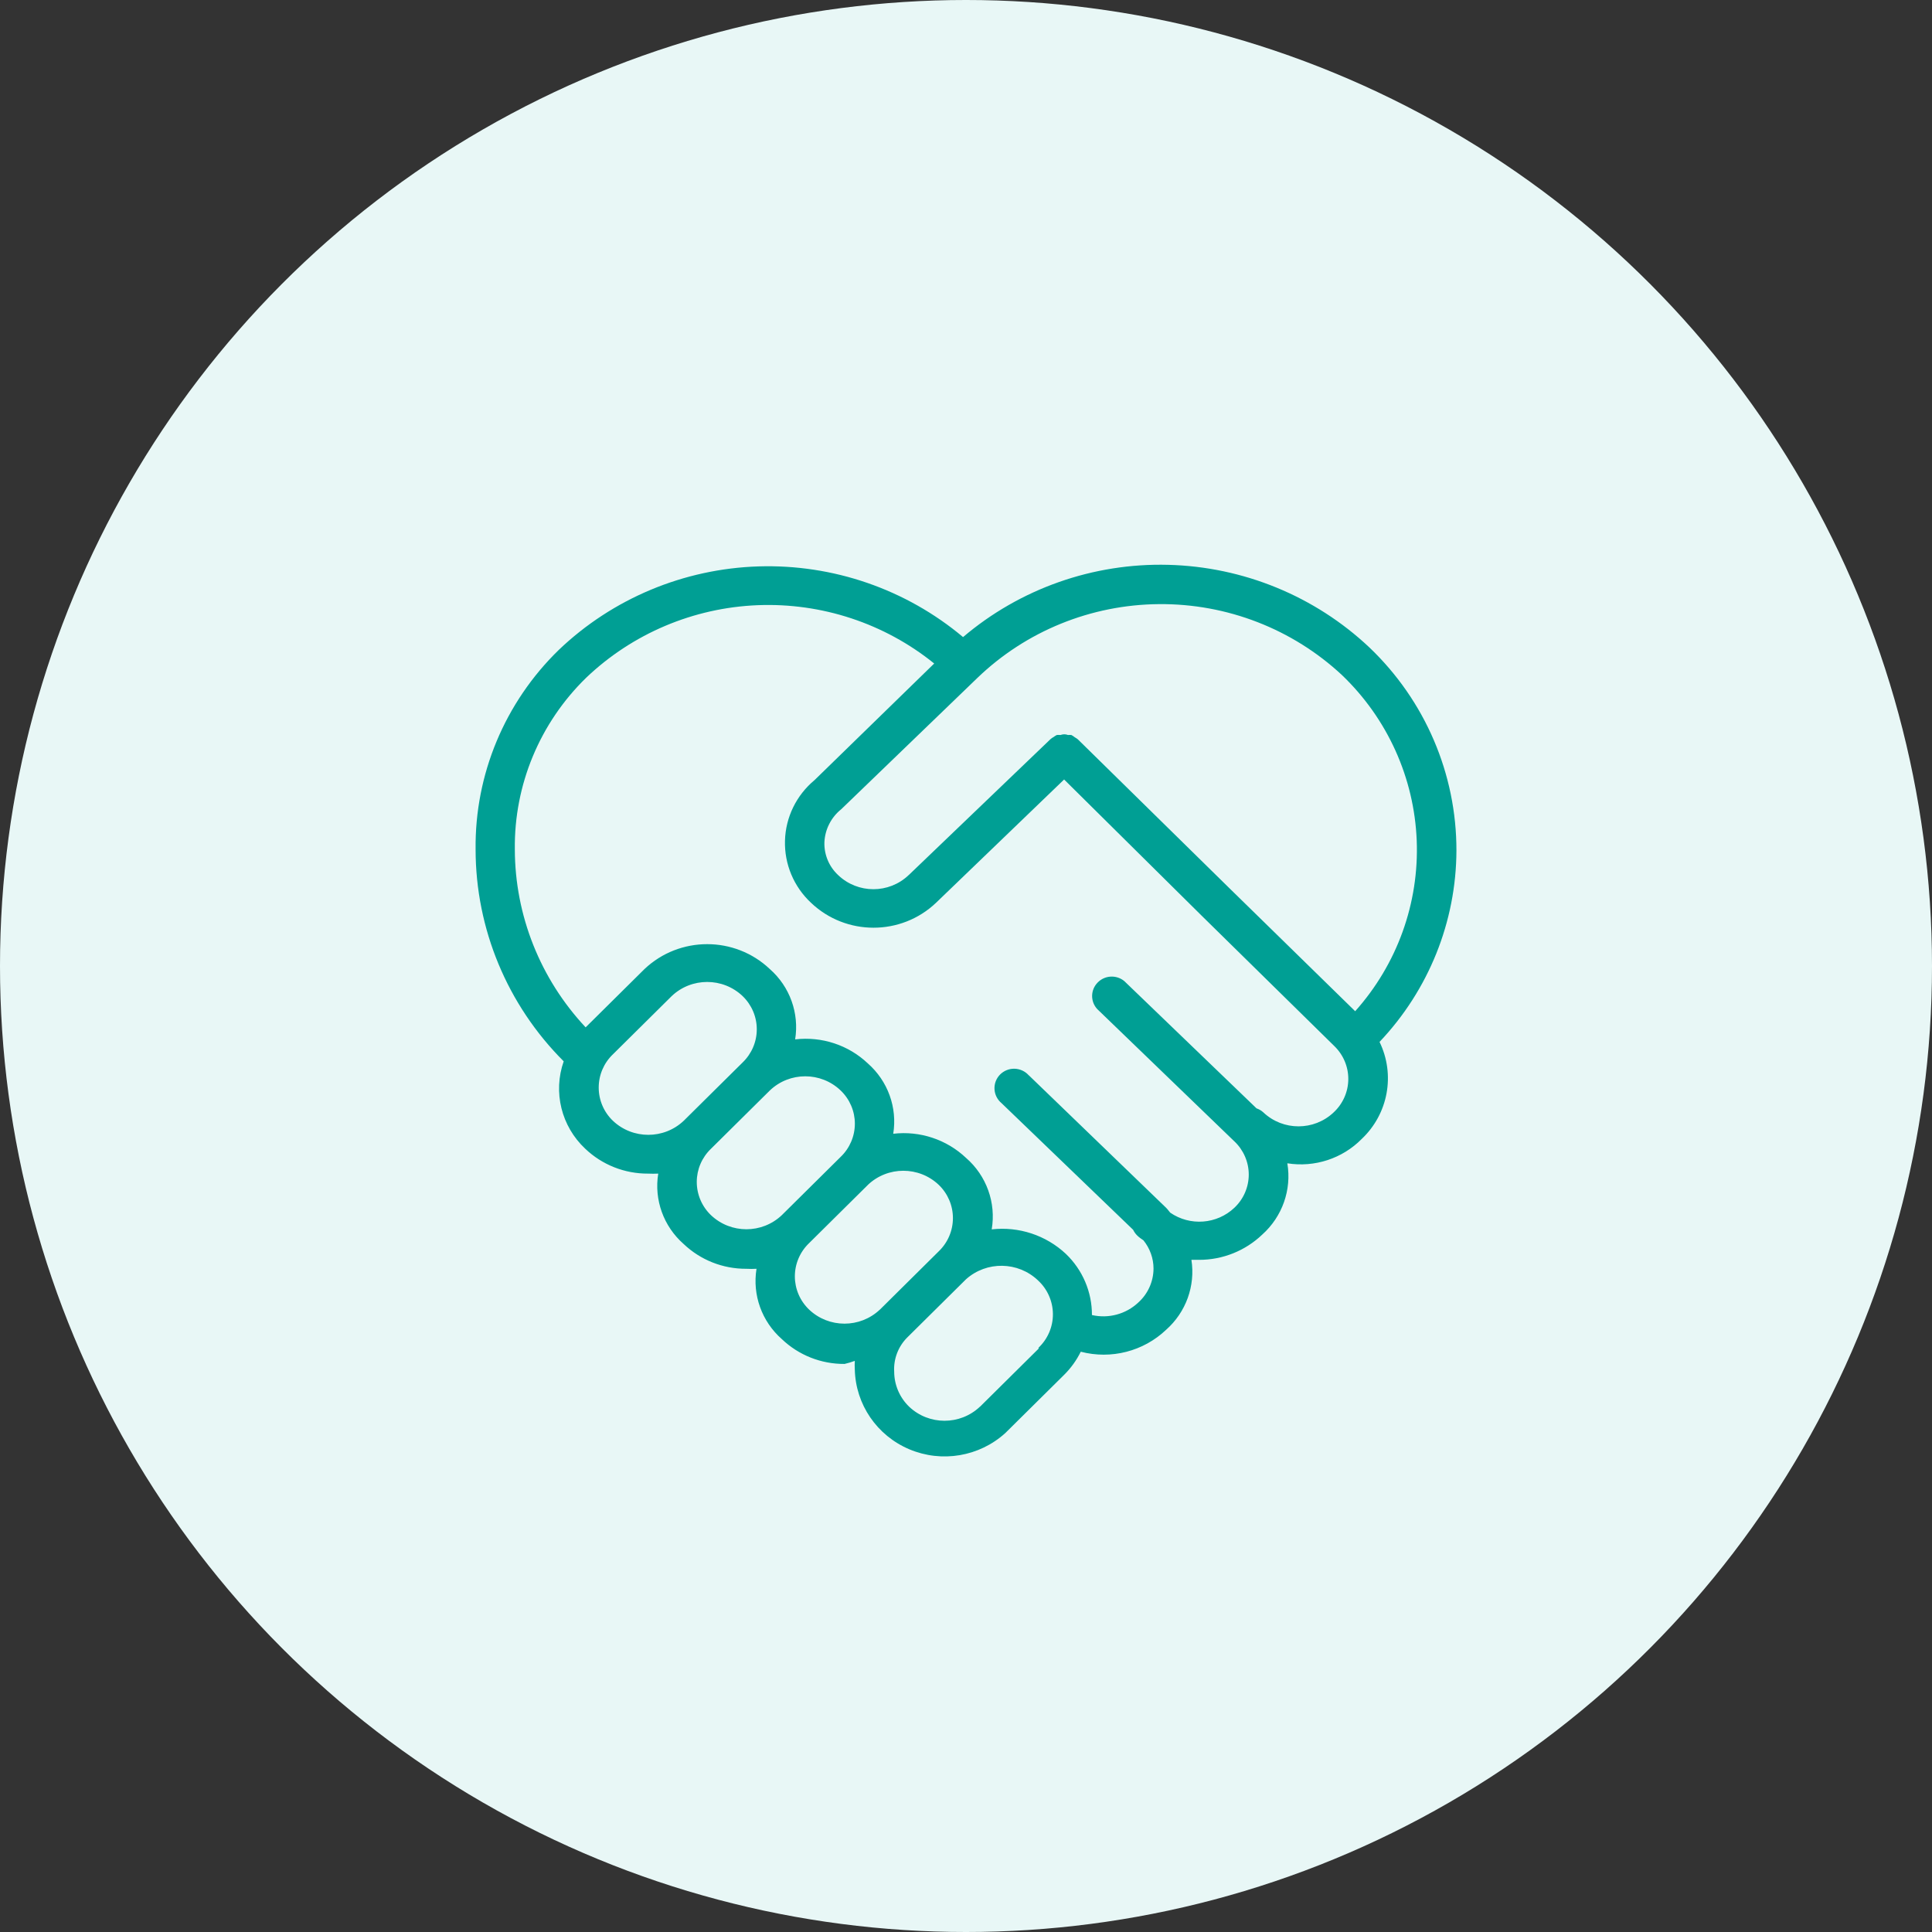 <?xml version="1.0" encoding="UTF-8"?>
<svg width="65px" height="65px" viewBox="0 0 65 65" version="1.1" xmlns="http://www.w3.org/2000/svg" xmlns:xlink="http://www.w3.org/1999/xlink">
    <rect x="0" y="0" width="65" height="65" fill="#333333" stroke="none"/>
    <!-- Generator: Sketch 59 (86127) - https://sketch.com -->
    <title>Group 29</title>
    <desc>Created with Sketch.</desc>
    <g id="Page-1" stroke="none" stroke-width="1" fill="none" fill-rule="evenodd">
        <g id="Final-Version-Copy" transform="translate(-1142, -3363)">
            <g id="Group-29" transform="translate(1142, 3363)">
                <circle id="Oval-Copy-16" fill="#E8F7F6" cx="32.5" cy="32.5" r="32.5"></circle>
                <path d="M49,28.617 C49.004,26.038 47.946,23.569 46.069,21.78 C44.239,20.056 41.828,19.067 39.302,19.003 C36.778,18.938 34.318,19.805 32.401,21.434 C30.482,19.824 28.029,18.977 25.516,19.056 C23.004,19.136 20.609,20.137 18.8,21.865 C16.983,23.632 15.972,26.056 16.001,28.577 C16.002,31.248 17.066,33.81 18.965,35.707 C18.601,36.744 18.885,37.894 19.69,38.648 C20.257,39.189 21.014,39.489 21.803,39.485 C21.916,39.49 22.03,39.49 22.146,39.485 C22.002,40.365 22.324,41.257 22.997,41.85 C23.564,42.391 24.321,42.691 25.108,42.687 C25.222,42.693 25.338,42.693 25.452,42.687 C25.309,43.567 25.63,44.459 26.303,45.052 C26.87,45.594 27.627,45.894 28.416,45.888 C28.531,45.861 28.646,45.826 28.759,45.785 C28.753,45.882 28.753,45.98 28.759,46.078 C28.787,47.252 29.504,48.3 30.594,48.76 C31.685,49.22 32.945,49.008 33.821,48.215 L35.801,46.255 C36.03,46.028 36.219,45.765 36.361,45.477 C37.383,45.744 38.471,45.464 39.233,44.739 C39.9,44.148 40.221,43.263 40.084,42.386 L40.341,42.386 C41.134,42.388 41.896,42.082 42.466,41.537 C43.142,40.932 43.461,40.028 43.311,39.138 C44.229,39.284 45.162,38.979 45.812,38.32 C46.706,37.476 46.949,36.157 46.413,35.054 C48.067,33.309 48.992,31.009 49,28.617 L49,28.617 Z M20.62,37.707 C20.314,37.414 20.143,37.01 20.143,36.59 C20.143,36.168 20.314,35.765 20.62,35.472 L22.6,33.511 C23.266,32.879 24.317,32.879 24.983,33.511 C25.289,33.805 25.461,34.208 25.461,34.629 C25.461,35.05 25.289,35.453 24.983,35.747 L23.003,37.707 C22.337,38.338 21.286,38.338 20.62,37.707 Z M23.92,40.884 L23.92,40.883 C23.615,40.591 23.442,40.187 23.442,39.765 C23.442,39.344 23.615,38.941 23.92,38.649 L25.9,36.688 C26.565,36.052 27.618,36.052 28.283,36.688 C28.588,36.98 28.761,37.383 28.761,37.804 C28.761,38.226 28.588,38.63 28.283,38.922 L26.303,40.883 C25.636,41.515 24.587,41.515 23.92,40.883 L23.92,40.884 Z M29.603,44.061 L29.603,44.059 C28.937,44.691 27.886,44.691 27.221,44.059 C26.915,43.766 26.742,43.362 26.742,42.942 C26.742,42.521 26.915,42.117 27.221,41.824 L29.201,39.863 L29.2,39.863 C29.866,39.231 30.917,39.231 31.583,39.863 C31.889,40.157 32.06,40.56 32.06,40.981 C32.06,41.402 31.889,41.805 31.583,42.099 L29.603,44.061 Z M34.949,45.368 L32.969,47.329 L32.969,47.326 C32.303,47.958 31.252,47.958 30.586,47.326 C30.267,47.017 30.086,46.594 30.084,46.15 C30.059,45.724 30.217,45.306 30.52,45.001 L32.5,43.04 C33.192,42.42 34.251,42.437 34.923,43.078 C35.24,43.37 35.421,43.781 35.424,44.209 C35.427,44.639 35.25,45.051 34.936,45.347 L34.949,45.368 Z M44.868,37.426 C44.207,38.051 43.166,38.051 42.505,37.426 C42.439,37.365 42.36,37.319 42.274,37.289 L37.826,33.008 C37.561,32.789 37.171,32.809 36.931,33.055 C36.689,33.299 36.68,33.686 36.909,33.943 L41.529,38.4 L41.529,38.399 C41.837,38.691 42.013,39.095 42.013,39.517 C42.013,39.94 41.837,40.344 41.529,40.634 C40.94,41.191 40.037,41.258 39.37,40.798 C39.325,40.746 39.285,40.686 39.232,40.634 L34.613,36.177 L34.611,36.178 C34.491,36.041 34.316,35.962 34.133,35.956 C33.949,35.952 33.772,36.024 33.644,36.154 C33.516,36.286 33.449,36.462 33.459,36.644 C33.468,36.826 33.554,36.996 33.694,37.113 L38.122,41.374 L38.122,41.373 C38.157,41.447 38.204,41.513 38.262,41.569 C38.327,41.634 38.4,41.68 38.473,41.732 L38.472,41.732 C38.689,42.002 38.809,42.336 38.809,42.68 C38.807,43.115 38.621,43.531 38.294,43.824 C37.88,44.213 37.294,44.371 36.737,44.243 C36.74,43.466 36.422,42.723 35.859,42.184 C35.19,41.558 34.277,41.257 33.365,41.361 C33.517,40.465 33.19,39.554 32.5,38.955 C31.847,38.337 30.949,38.039 30.052,38.144 C30.194,37.264 29.872,36.372 29.199,35.779 C28.548,35.16 27.648,34.863 26.752,34.969 C26.894,34.087 26.573,33.195 25.9,32.603 C24.721,31.486 22.863,31.486 21.683,32.603 L19.703,34.564 C18.177,32.935 17.326,30.798 17.321,28.577 C17.294,26.408 18.161,24.321 19.723,22.8 C21.278,21.317 23.328,20.449 25.485,20.361 C27.643,20.274 29.758,20.972 31.43,22.323 L27.405,26.245 C26.795,26.752 26.431,27.494 26.41,28.282 C26.387,29.072 26.706,29.833 27.287,30.374 C28.461,31.491 30.316,31.491 31.491,30.374 L35.801,26.225 L40.42,30.799 L44.889,35.191 C45.194,35.485 45.366,35.89 45.362,36.312 C45.359,36.734 45.179,37.138 44.868,37.426 L44.868,37.426 Z M45.593,34.021 L41.344,29.865 L36.261,24.872 C36.231,24.847 36.197,24.826 36.162,24.806 C36.126,24.777 36.086,24.75 36.044,24.728 C36.007,24.725 35.969,24.725 35.932,24.728 C35.851,24.697 35.761,24.697 35.681,24.728 C35.639,24.724 35.597,24.724 35.555,24.728 C35.519,24.746 35.483,24.769 35.45,24.794 C35.413,24.814 35.377,24.838 35.345,24.866 L30.574,29.44 L30.572,29.44 C29.91,30.075 28.859,30.075 28.197,29.44 C27.892,29.155 27.725,28.757 27.736,28.342 C27.754,27.907 27.961,27.499 28.303,27.225 L32.877,22.814 C34.515,21.234 36.707,20.343 38.994,20.325 C41.281,20.306 43.487,21.162 45.152,22.715 C46.682,24.181 47.581,26.175 47.664,28.28 C47.746,30.387 47.005,32.443 45.593,34.022 L45.593,34.021 Z" id="Fill-1" fill="#009F94"></path>
            </g>
        </g>
    </g>
</svg>